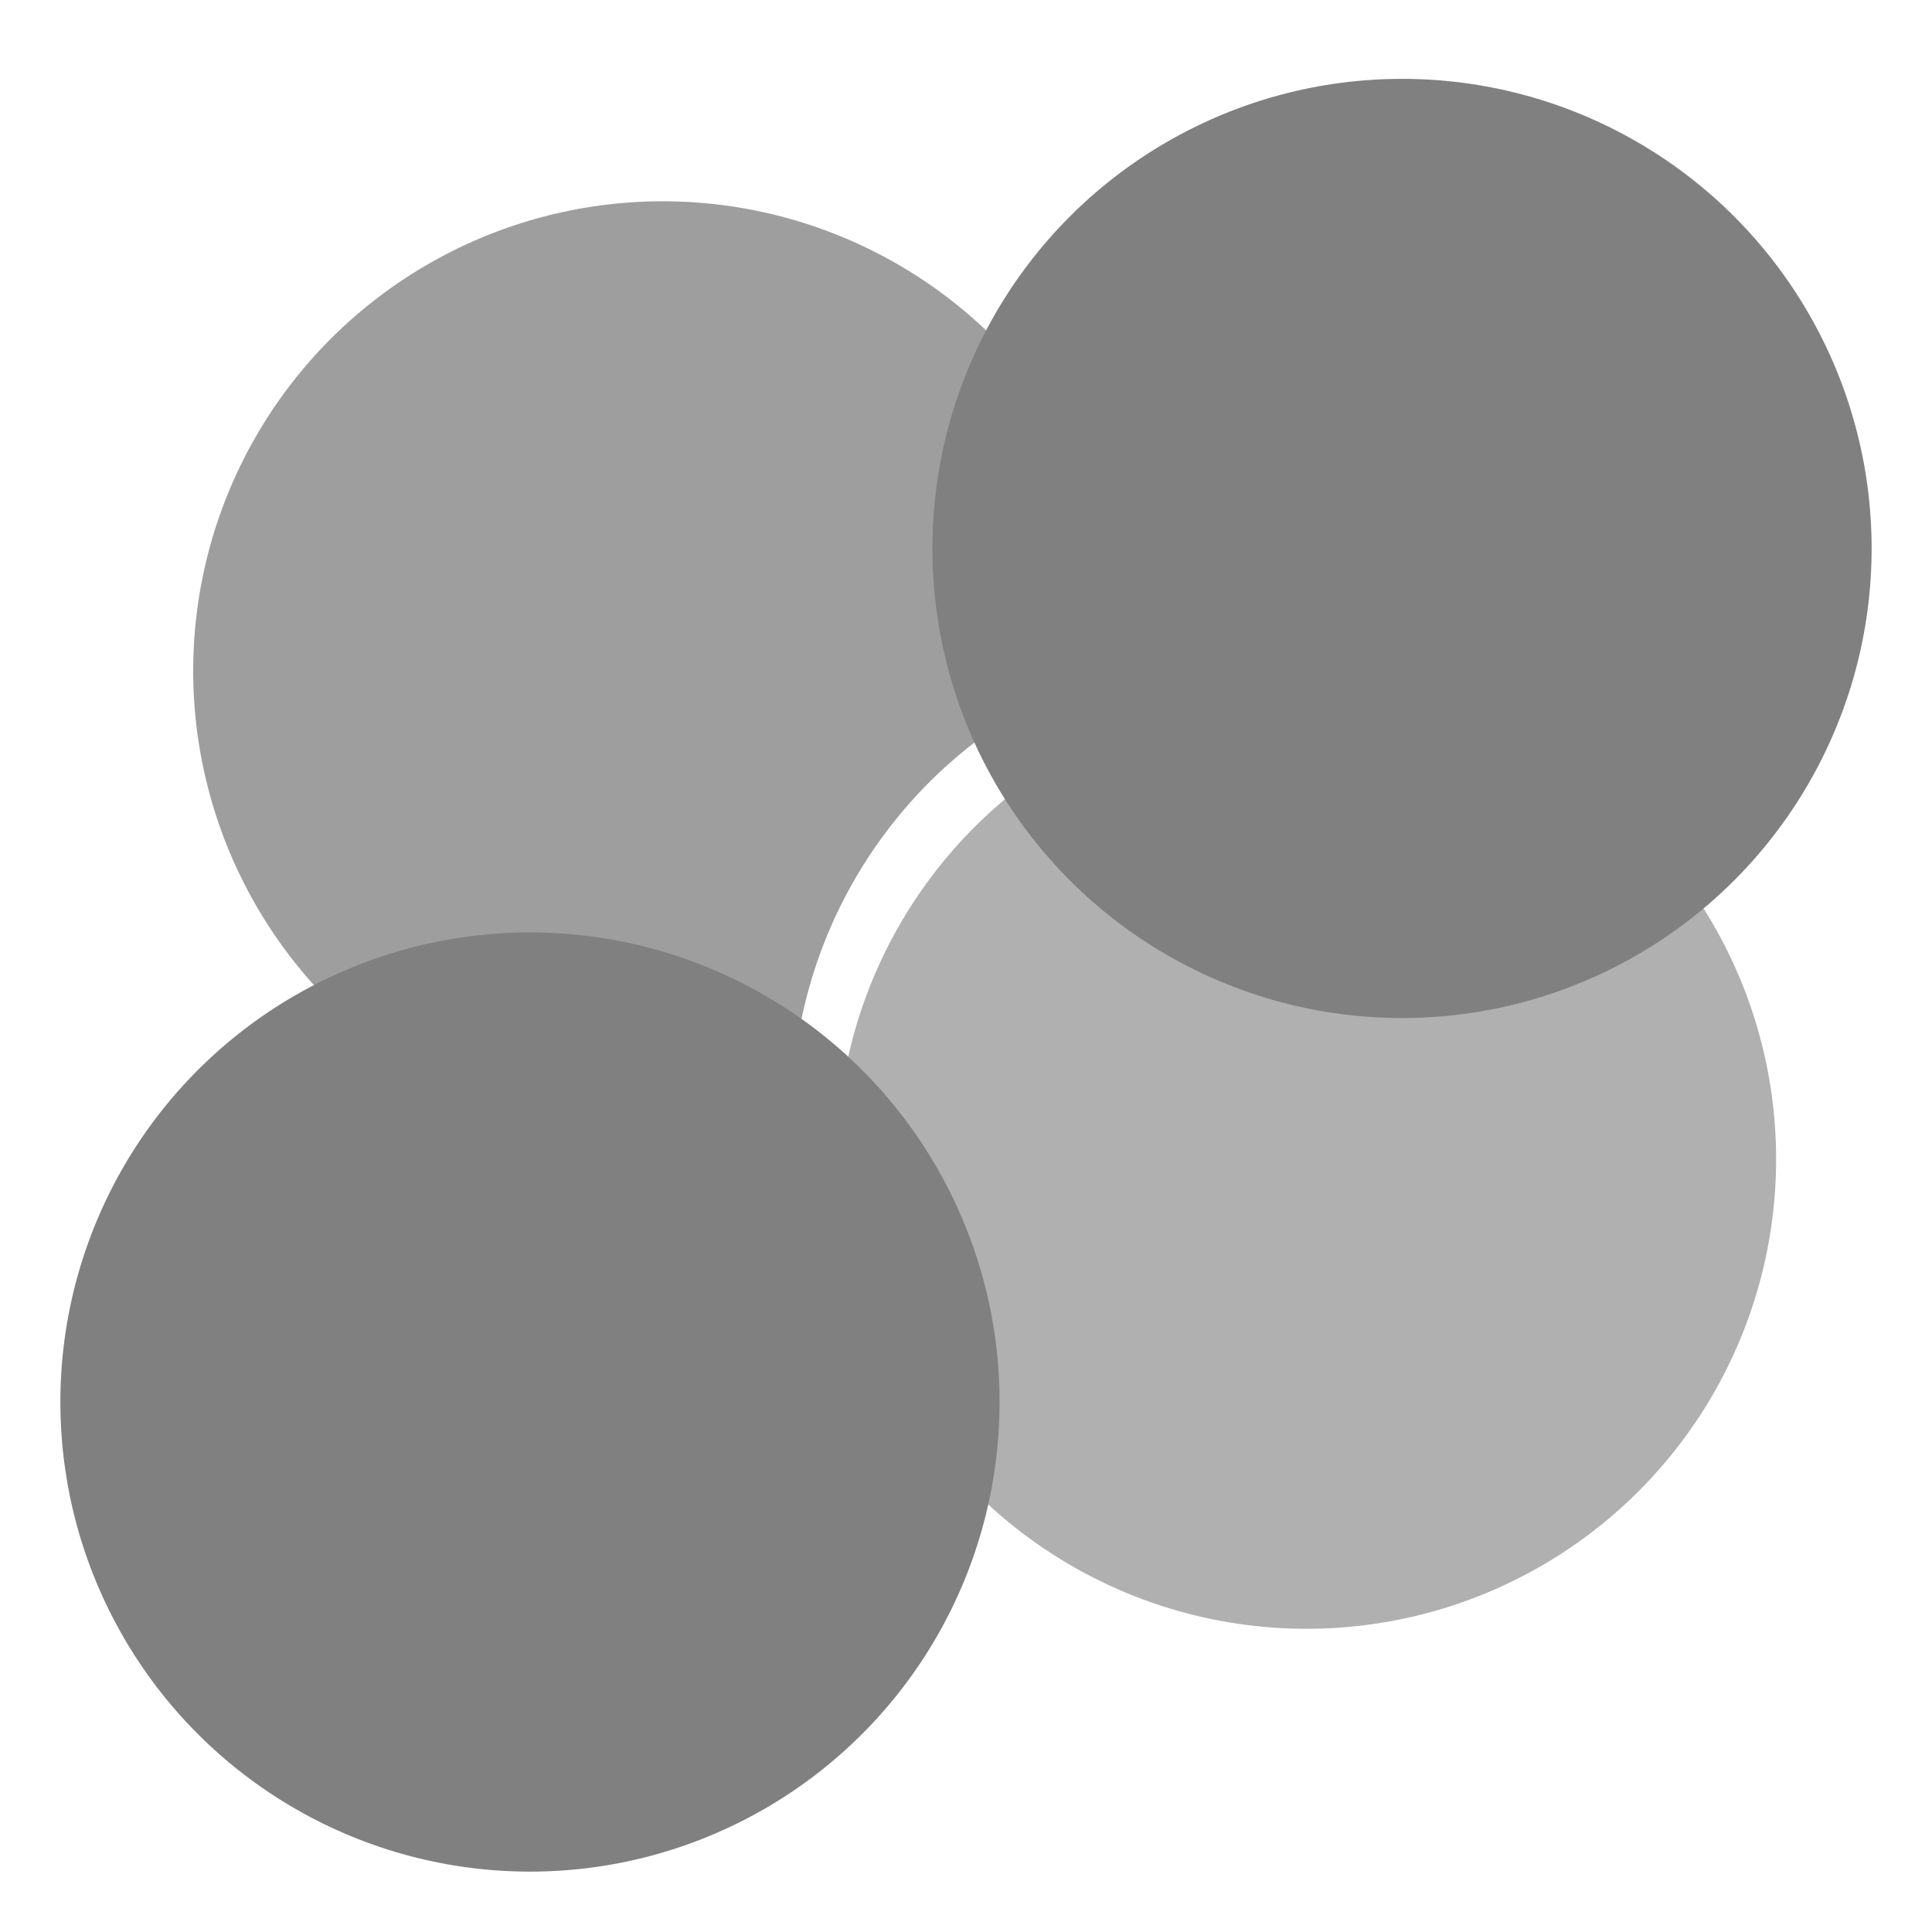 <svg xmlns="http://www.w3.org/2000/svg" width="16" height="16" version="1.1">
 <path style="fill:#4c4c4c;fill-opacity:0.537" d="M 5.491,1.667 A 3.889,3.889 0 0 0 1.6,5.555 3.889,3.889 0 0 0 5.491,9.444 3.889,3.889 0 0 0 6.559,9.294 3.889,3.889 0 0 1 6.557,9.227 3.889,3.889 0 0 1 9.377,5.489 3.889,3.889 0 0 0 5.491,1.667 Z"/>
 <circle style="fill:#808080" cx="4.389" cy="11.611" r="3.889"/>
 <circle cx="11.611" cy="4.542" r="3.889" style="fill:#808080"/>
 <circle style="fill:#808080;fill-opacity:0.624" cx="10.82" cy="9.6" r="3.889"/>
</svg>
